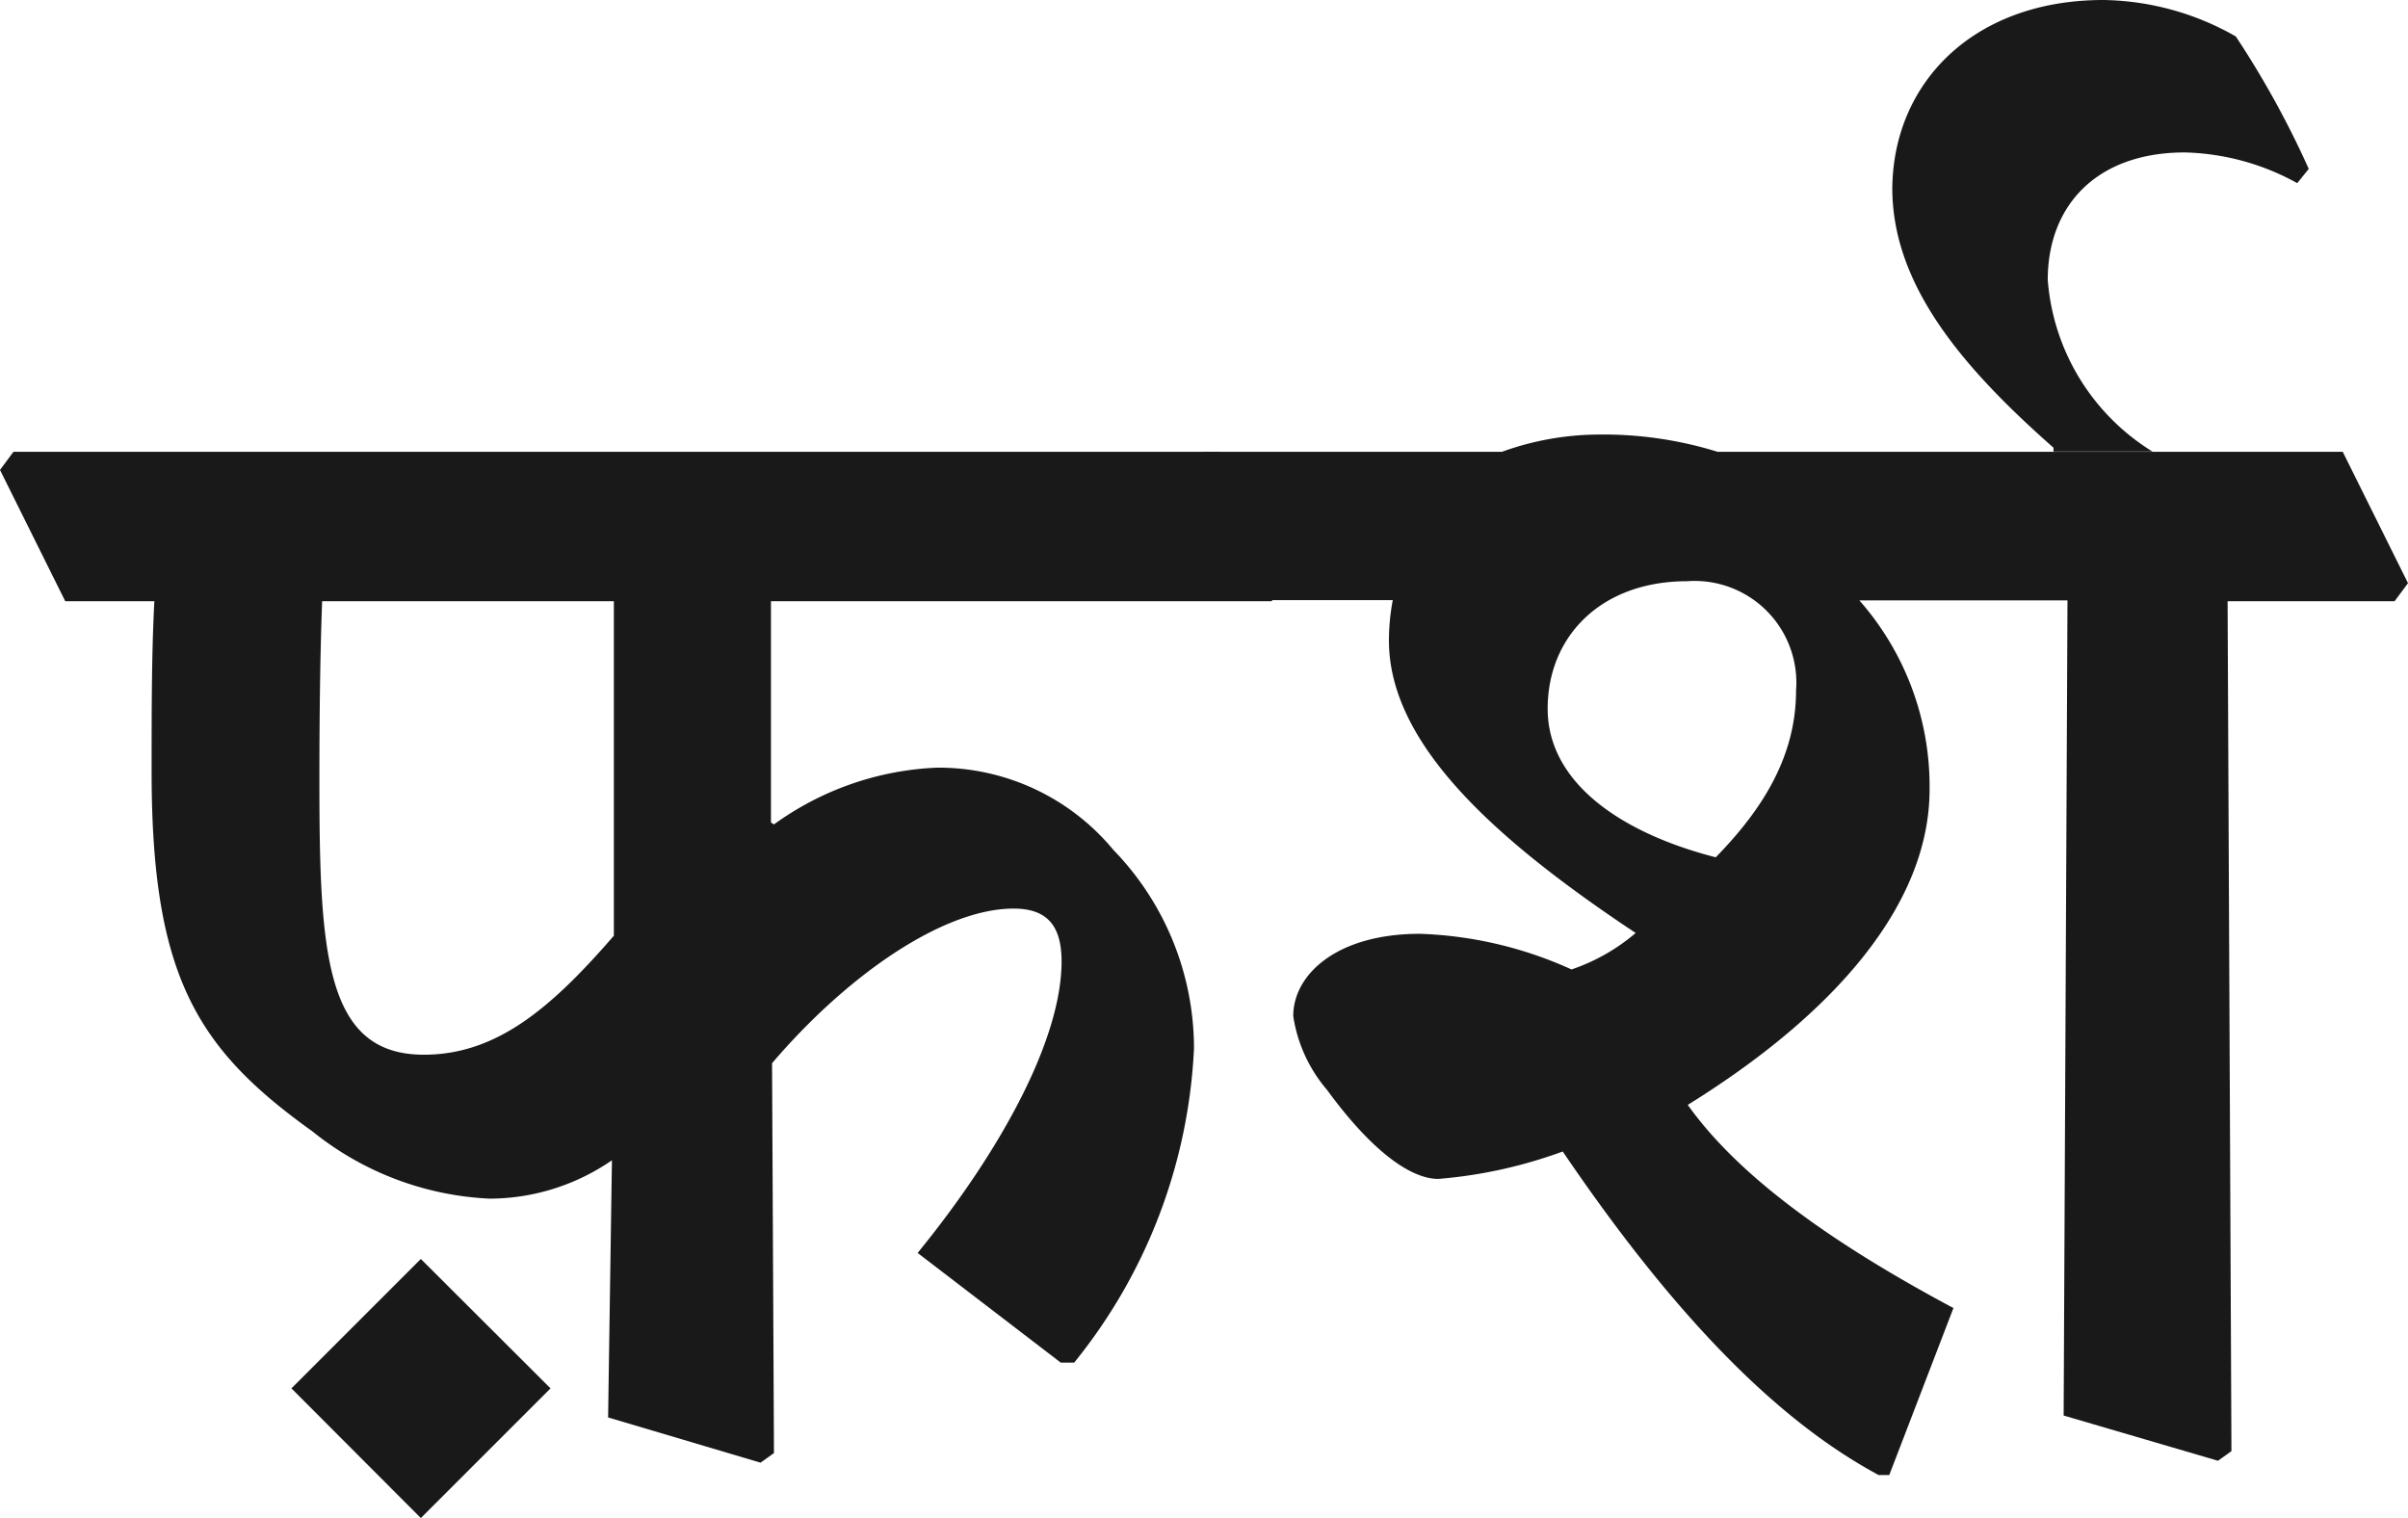 <svg id="Layer_1" data-name="Layer 1" xmlns="http://www.w3.org/2000/svg" width="87.83" height="55.37" viewBox="0 0 87.83 55.37">
  <defs>
    <style>
      .cls-1 {
        fill: #191919;
      }
    </style>
  </defs>
  <g>
    <path class="cls-1" d="M0,17.14l.49-.66h44l2.38,4.79-.49.66H28.12V30l.11.07A10.89,10.89,0,0,1,34.17,28,8.28,8.28,0,0,1,40.61,31a10.4,10.4,0,0,1,2.94,7.24A19.64,19.64,0,0,1,39.18,49.7h-.49l-5.22-4c3.05-3.74,5.25-7.8,5.25-10.63,0-1.3-.52-1.93-1.75-1.93-2.52,0-6,2.35-8.81,5.64L28.23,53l-.49.35L22.18,51.7l.14-9.38a7.89,7.89,0,0,1-4.45,1.4,11.1,11.1,0,0,1-6.47-2.45c-4.19-3-5.87-5.63-5.87-13.11,0-2.24,0-4.34.1-6.23H2.38ZM11.65,28.47c0,6.3.21,10,3.81,10,2.66,0,4.65-1.71,6.93-4.34V21.93H11.75C11.68,23.75,11.65,26,11.65,28.47Z"/>
    <path class="cls-1" d="M43.41,17.14l.49-.66H54.78a10.47,10.47,0,0,1,3.49-.63,14.07,14.07,0,0,1,4.38.63h22.8l2.38,4.79-.49.66H81.25l.14,31-.49.35-5.63-1.65.14-29.73H67.82a10.26,10.26,0,0,1,2.56,6.89c0,4.2-3.47,8.19-8.82,11.51C63.48,43,67,45.44,71.25,47.71L68.91,53.8h-.39C65.06,51.94,61.32,48.37,57,42a17.19,17.19,0,0,1-4.54,1c-.95,0-2.35-.91-4.06-3.25a5.37,5.37,0,0,1-1.23-2.69c0-1.51,1.58-3,4.62-3a14.48,14.48,0,0,1,5.53,1.3,7.11,7.11,0,0,0,2.34-1.33c-5.21-3.46-9-6.93-9-10.67a8,8,0,0,1,.14-1.47H45.79ZM61.53,21.2c-3.12,0-5.08,2-5.08,4.65s2.59,4.51,6.13,5.42c1.74-1.78,2.93-3.71,2.93-6.09A3.71,3.71,0,0,0,61.53,21.2Z"/>
    <path class="cls-1" d="M74.9,16.47l0-.14c-3.29-2.9-5.88-5.91-5.88-9.47C69.06,3,72,0,76.72,0a10,10,0,0,1,4.83,1.33,33.9,33.9,0,0,1,2.66,4.83l-.42.52a8.89,8.89,0,0,0-4.1-1.12c-3.21,0-5,1.93-5,4.65a8.08,8.08,0,0,0,3.82,6.26Z"/>
    <path class="cls-1" d="M15.35,45.92l4.73,4.72-4.73,4.73-4.72-4.73Z"/>
  </g>
</svg>
